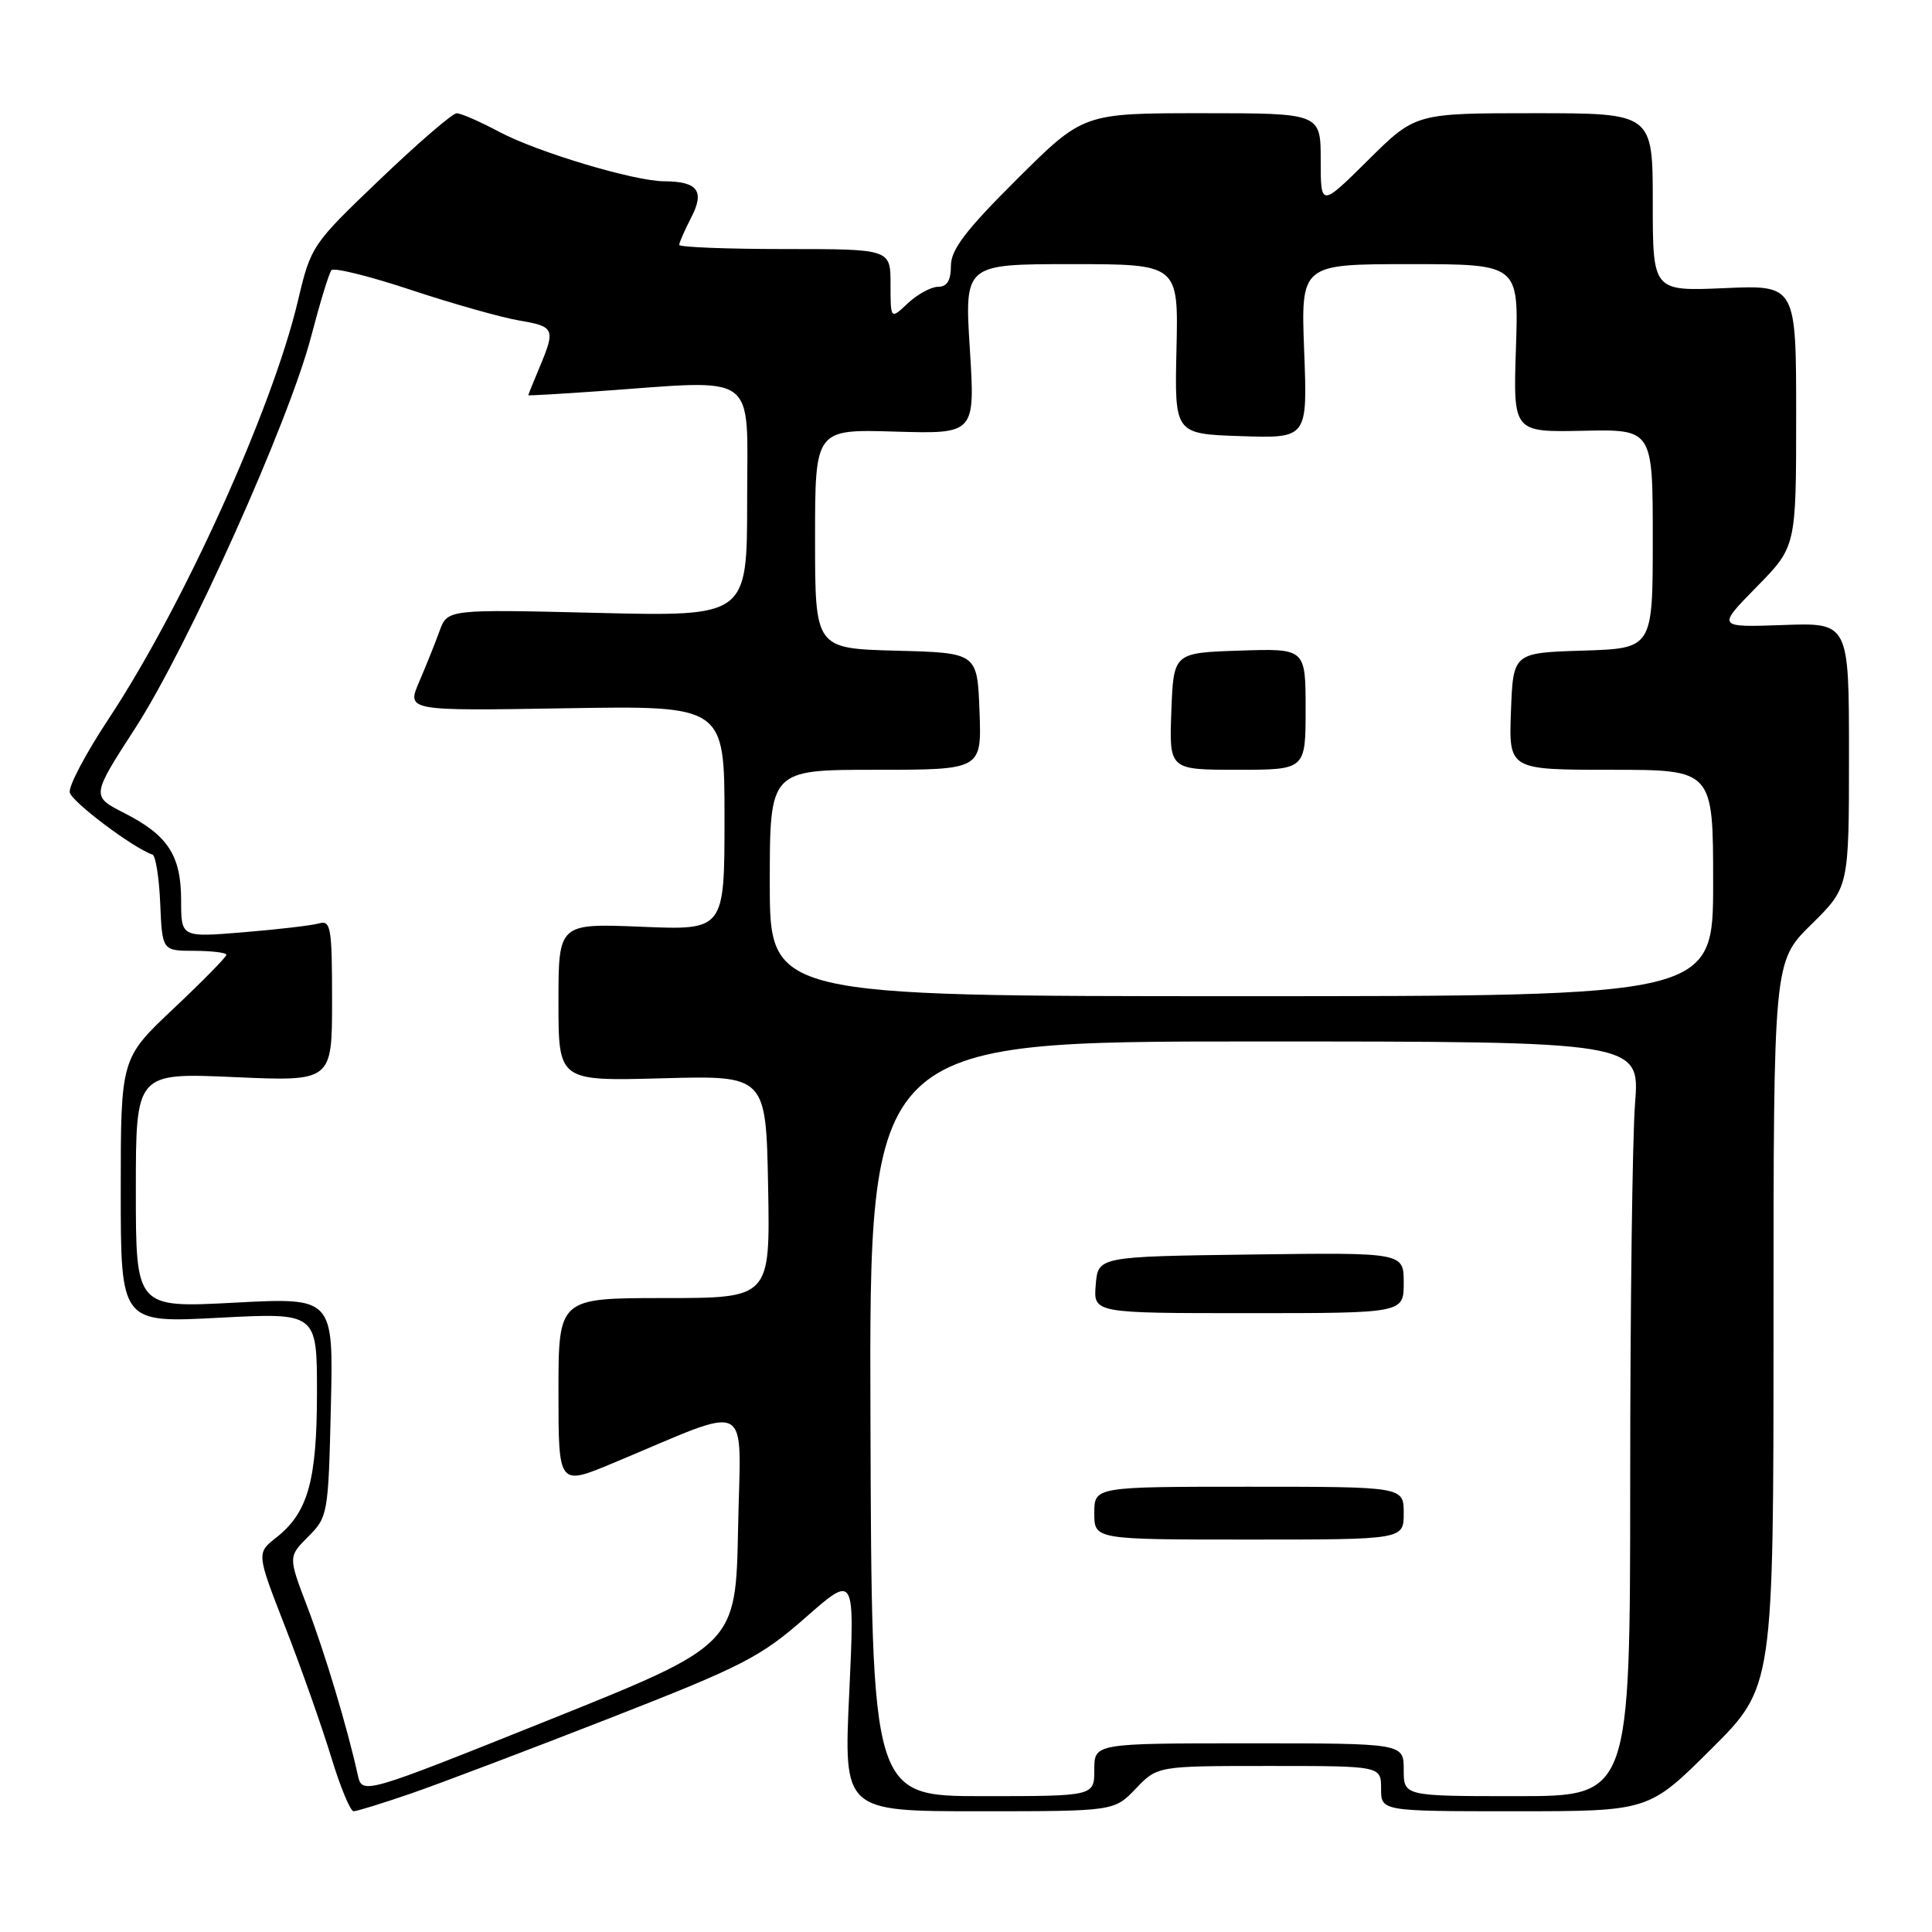 <?xml version="1.0" encoding="UTF-8" standalone="no"?>
<!DOCTYPE svg PUBLIC "-//W3C//DTD SVG 1.1//EN" "http://www.w3.org/Graphics/SVG/1.1/DTD/svg11.dtd" >
<svg xmlns="http://www.w3.org/2000/svg" xmlns:xlink="http://www.w3.org/1999/xlink" version="1.1" viewBox="0 0 256 256">
 <g >
 <path fill="currentColor"
d=" M 54.57 237.61 C 58.38 236.29 70.20 231.81 80.84 227.65 C 98.42 220.78 100.77 219.57 106.72 214.35 C 113.26 208.60 113.26 208.60 112.53 224.30 C 111.79 240.00 111.79 240.00 129.71 240.00 C 147.63 240.00 147.63 240.00 150.50 237.00 C 153.37 234.00 153.37 234.00 168.19 234.00 C 183.00 234.00 183.00 234.00 183.00 237.00 C 183.00 240.00 183.00 240.00 200.73 240.00 C 218.46 240.00 218.46 240.00 226.73 231.77 C 235.00 223.54 235.00 223.54 235.00 175.48 C 235.00 127.42 235.00 127.42 240.00 122.50 C 245.00 117.58 245.00 117.58 245.00 100.04 C 245.00 82.50 245.00 82.50 236.25 82.82 C 227.50 83.13 227.50 83.13 232.75 77.78 C 238.00 72.44 238.00 72.44 238.00 55.10 C 238.00 37.76 238.00 37.76 228.50 38.18 C 219.00 38.59 219.00 38.59 219.00 26.80 C 219.00 15.00 219.00 15.00 203.28 15.00 C 187.55 15.00 187.55 15.00 181.28 21.22 C 175.00 27.44 175.00 27.44 175.00 21.22 C 175.00 15.00 175.00 15.00 159.27 15.00 C 143.54 15.00 143.54 15.00 134.77 23.73 C 127.95 30.51 126.00 33.08 126.00 35.23 C 126.00 37.16 125.49 38.00 124.31 38.00 C 123.39 38.00 121.59 38.98 120.31 40.17 C 118.00 42.35 118.00 42.35 118.00 37.67 C 118.00 33.00 118.00 33.00 104.00 33.00 C 96.30 33.00 90.00 32.75 90.00 32.45 C 90.00 32.15 90.72 30.51 91.59 28.82 C 93.41 25.31 92.46 24.04 87.98 24.02 C 83.98 23.99 71.21 20.16 66.15 17.47 C 63.60 16.11 61.06 15.00 60.51 15.01 C 59.95 15.01 55.39 18.95 50.36 23.76 C 41.32 32.40 41.20 32.58 39.47 39.89 C 36.06 54.27 24.23 80.39 14.38 95.27 C 11.39 99.79 9.08 104.16 9.24 104.99 C 9.48 106.23 17.62 112.36 20.21 113.24 C 20.62 113.38 21.09 116.31 21.23 119.74 C 21.50 125.98 21.50 125.98 25.75 125.99 C 28.09 126.00 30.00 126.23 30.00 126.52 C 30.00 126.80 26.85 130.01 23.00 133.64 C 16.00 140.24 16.00 140.24 16.00 157.77 C 16.00 175.30 16.00 175.30 29.00 174.61 C 42.00 173.93 42.00 173.93 42.00 184.50 C 42.00 196.19 40.81 200.43 36.61 203.73 C 33.98 205.80 33.98 205.80 37.82 215.65 C 39.93 221.07 42.64 228.76 43.86 232.75 C 45.07 236.74 46.42 240.00 46.85 240.00 C 47.29 240.00 50.77 238.92 54.57 237.61 Z  M 47.40 235.16 C 46.01 228.87 43.05 219.02 40.71 212.88 C 38.19 206.27 38.19 206.27 40.84 203.61 C 43.44 201.02 43.51 200.61 43.84 186.44 C 44.19 171.92 44.19 171.92 31.09 172.61 C 18.00 173.30 18.00 173.30 18.00 157.72 C 18.00 142.15 18.00 142.15 31.00 142.72 C 44.00 143.30 44.00 143.30 44.00 132.58 C 44.00 122.85 43.84 121.91 42.25 122.36 C 41.29 122.63 36.79 123.16 32.25 123.53 C 24.00 124.21 24.00 124.21 24.00 119.33 C 24.00 113.36 22.26 110.68 16.48 107.74 C 12.09 105.50 12.09 105.50 17.91 96.50 C 24.89 85.71 38.30 55.85 41.23 44.58 C 42.39 40.14 43.59 36.19 43.92 35.80 C 44.24 35.42 49.00 36.60 54.50 38.43 C 60.00 40.25 66.41 42.06 68.75 42.46 C 73.49 43.26 73.63 43.57 71.50 48.65 C 70.67 50.63 70.00 52.30 70.00 52.37 C 70.00 52.44 74.16 52.20 79.25 51.84 C 100.80 50.32 99.00 48.99 99.00 66.34 C 99.00 81.69 99.00 81.69 79.14 81.21 C 59.29 80.73 59.29 80.73 58.24 83.62 C 57.67 85.20 56.45 88.23 55.54 90.35 C 53.89 94.20 53.89 94.20 74.94 93.85 C 96.00 93.50 96.00 93.50 96.00 108.38 C 96.00 123.26 96.00 123.26 85.00 122.80 C 74.00 122.35 74.00 122.35 74.00 132.80 C 74.00 143.25 74.00 143.25 87.75 142.88 C 101.50 142.50 101.50 142.50 101.78 157.25 C 102.05 172.00 102.05 172.00 88.03 172.00 C 74.00 172.00 74.00 172.00 74.00 184.44 C 74.00 196.89 74.00 196.89 81.25 193.86 C 100.04 186.03 98.13 185.03 97.80 202.48 C 97.50 217.97 97.50 217.97 72.75 227.90 C 47.99 237.82 47.99 237.82 47.40 235.16 Z  M 115.34 188.00 C 115.17 138.00 115.17 138.00 166.24 138.00 C 217.30 138.00 217.30 138.00 216.65 146.25 C 216.30 150.79 216.01 173.29 216.01 196.25 C 216.00 238.00 216.00 238.00 201.00 238.00 C 186.00 238.00 186.00 238.00 186.00 234.50 C 186.00 231.00 186.00 231.00 165.50 231.00 C 145.00 231.00 145.00 231.00 145.00 234.50 C 145.00 238.00 145.00 238.00 130.25 238.00 C 115.50 238.00 115.50 238.00 115.34 188.00 Z  M 186.00 200.50 C 186.00 197.00 186.00 197.00 165.50 197.00 C 145.00 197.00 145.00 197.00 145.00 200.50 C 145.00 204.00 145.00 204.00 165.50 204.00 C 186.00 204.00 186.00 204.00 186.00 200.50 Z  M 186.00 169.98 C 186.00 165.96 186.00 165.96 165.75 166.23 C 145.50 166.50 145.50 166.50 145.19 170.25 C 144.88 174.00 144.88 174.00 165.44 174.00 C 186.00 174.00 186.00 174.00 186.00 169.98 Z  M 102.00 117.00 C 102.00 102.00 102.00 102.00 116.04 102.00 C 130.08 102.00 130.08 102.00 129.79 94.25 C 129.50 86.50 129.50 86.50 118.75 86.22 C 108.00 85.93 108.00 85.93 108.00 71.40 C 108.00 56.87 108.00 56.87 118.61 57.19 C 129.21 57.50 129.21 57.50 128.51 46.25 C 127.80 35.00 127.80 35.00 141.98 35.00 C 156.15 35.00 156.15 35.00 155.89 46.25 C 155.63 57.50 155.63 57.50 164.44 57.79 C 173.25 58.08 173.25 58.08 172.81 46.54 C 172.37 35.00 172.37 35.00 186.81 35.00 C 201.24 35.00 201.24 35.00 200.87 46.14 C 200.50 57.27 200.50 57.27 209.75 57.08 C 219.00 56.88 219.00 56.88 219.00 71.40 C 219.00 85.92 219.00 85.92 209.75 86.21 C 200.50 86.50 200.50 86.50 200.21 94.25 C 199.92 102.00 199.92 102.00 213.46 102.00 C 227.00 102.00 227.00 102.00 227.00 117.00 C 227.00 132.00 227.00 132.00 164.50 132.00 C 102.00 132.00 102.00 132.00 102.00 117.00 Z  M 173.00 93.96 C 173.00 85.92 173.00 85.92 164.25 86.21 C 155.50 86.50 155.50 86.50 155.21 94.25 C 154.92 102.00 154.92 102.00 163.96 102.00 C 173.00 102.00 173.00 102.00 173.00 93.96 Z "/>
</g>
</svg>
